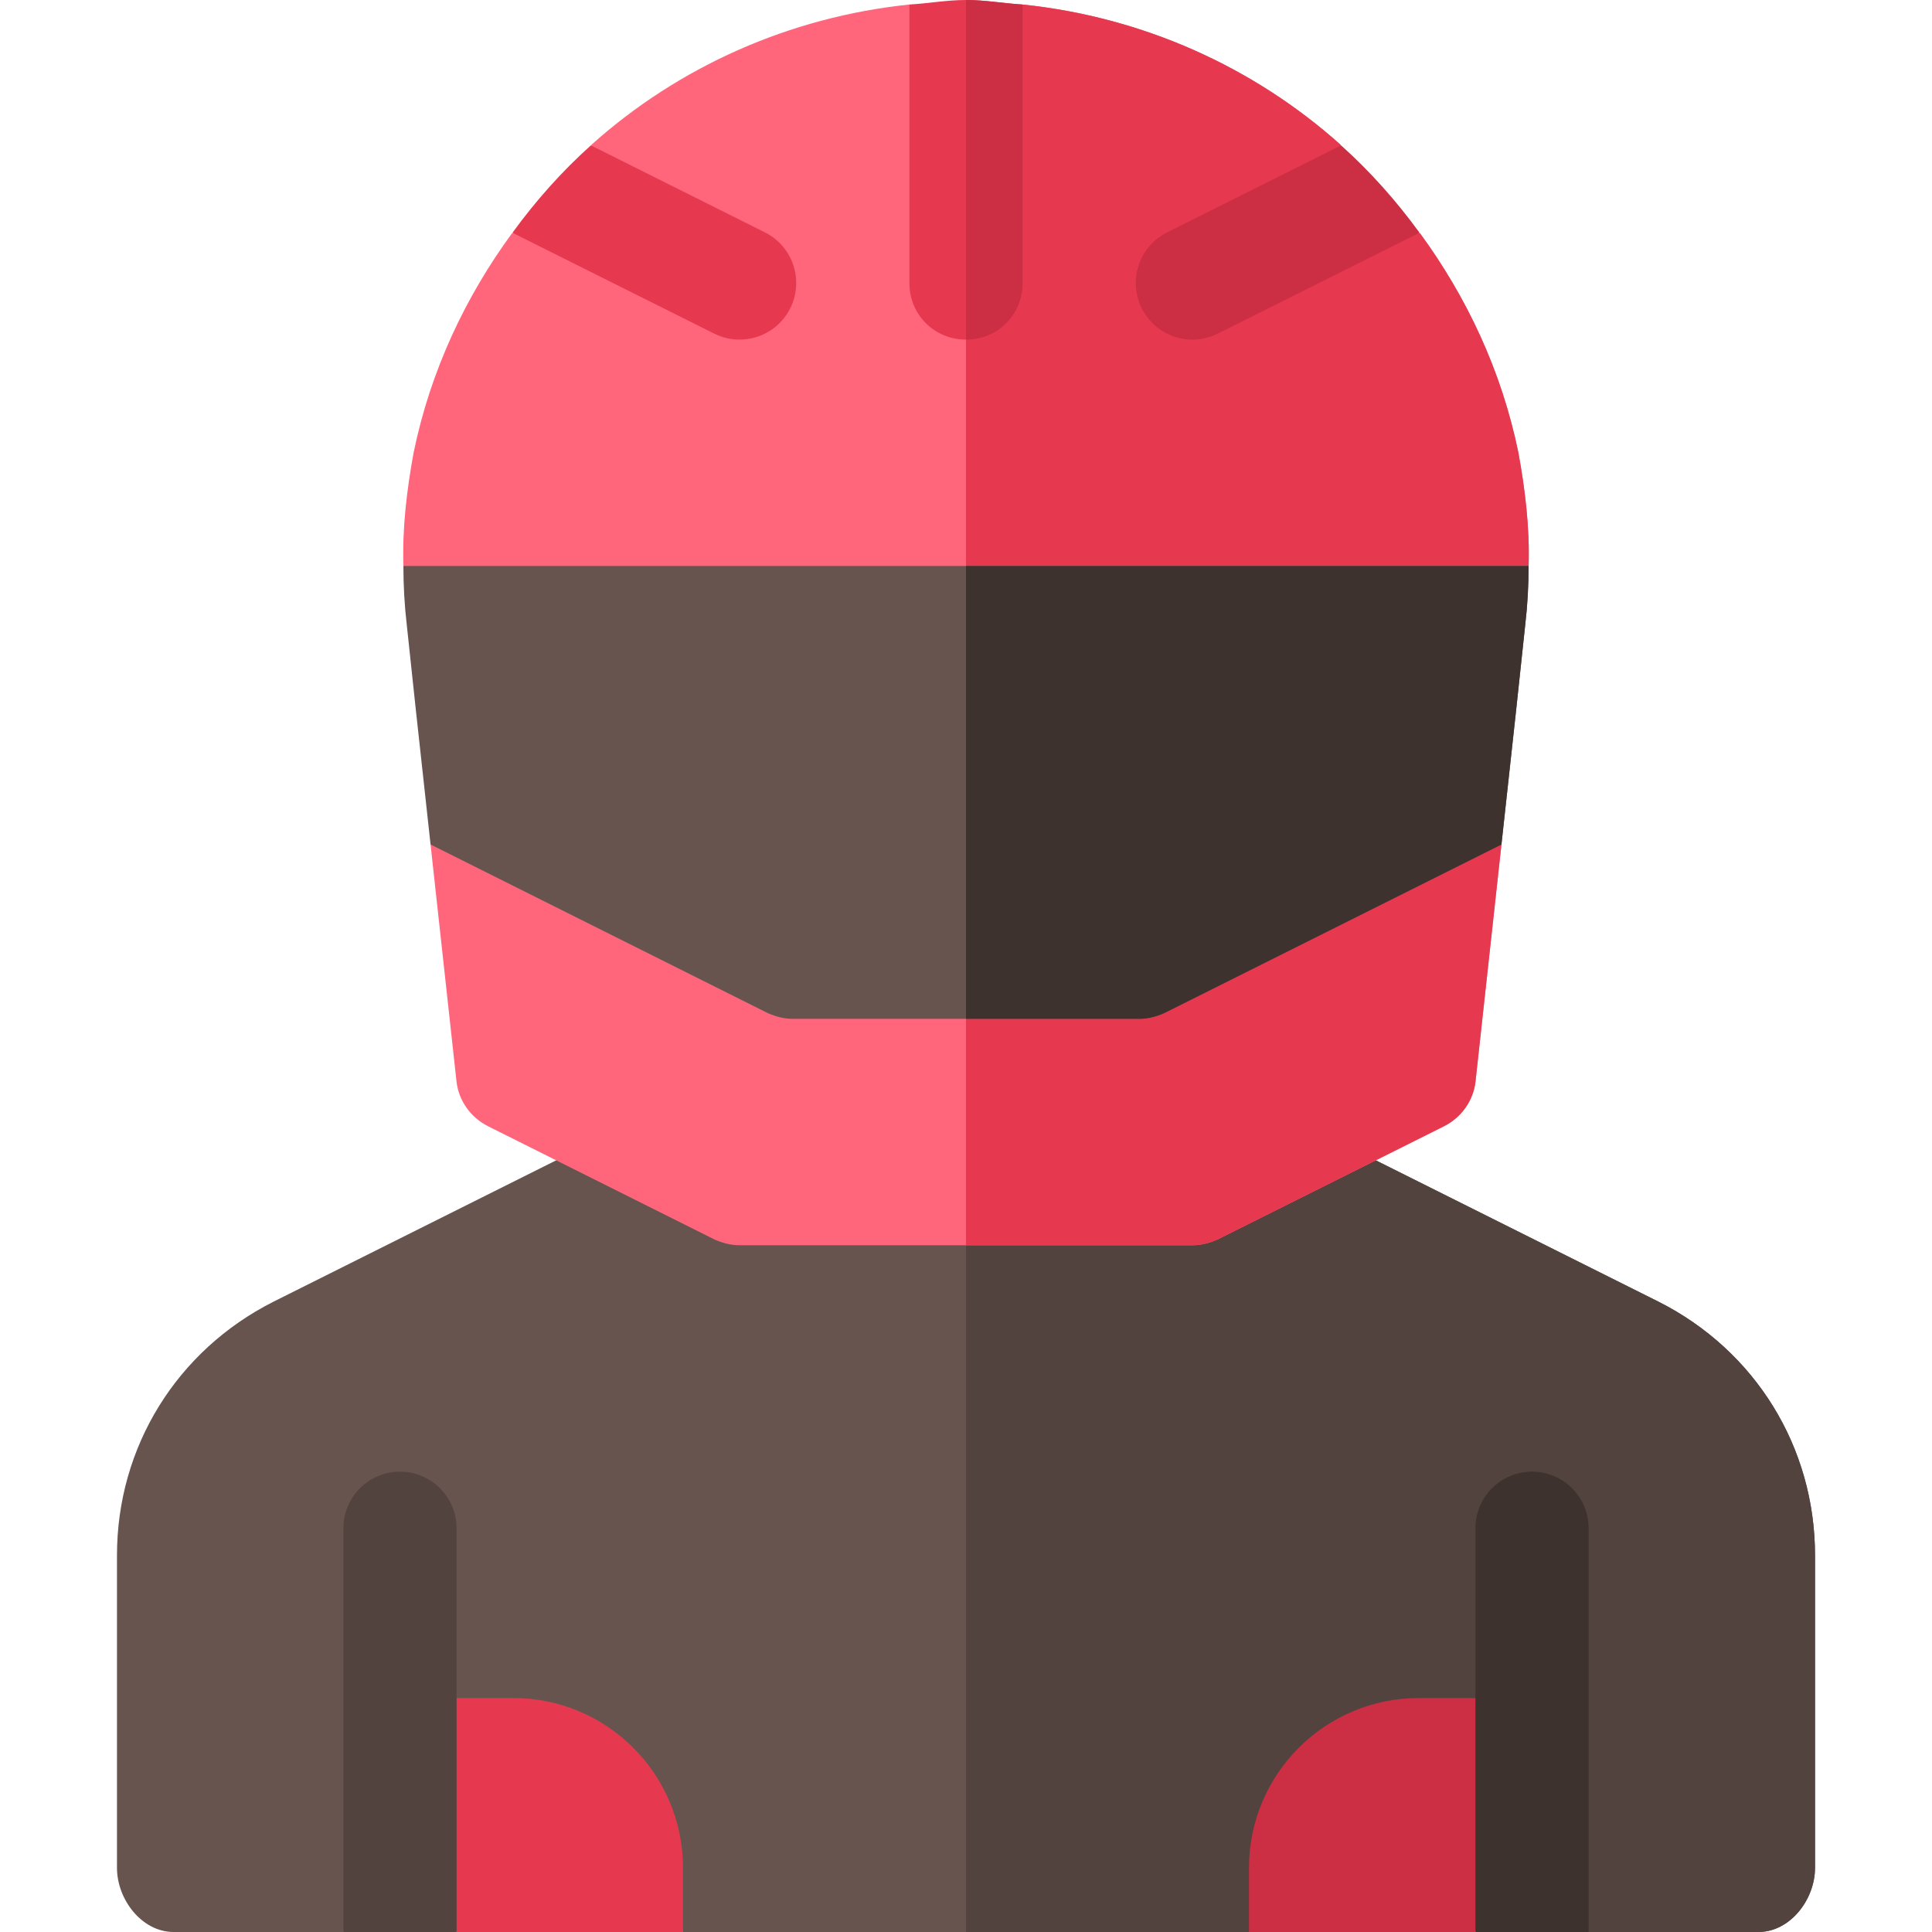 <svg height="512pt" viewBox="-31 0 512 512" width="512pt" xmlns="http://www.w3.org/2000/svg"><path d="m450 412.199v82.801c0 8.398-6.598 17-15 17h-45l-60-32-30 32h-150l-45-32-45 32h-45c-8.402 0-15-8.602-15-17v-82.801c0-28.801 15.902-54.301 41.398-67.199l123-61.5h121.203l123 61.5c25.496 12.898 41.398 38.398 41.398 67.199zm0 0" fill="#68544f"/><path d="m450 412.199v82.801c0 8.398-6.598 17-15 17h-45l-60-32-30 32h-75v-228.5h60.602l123 61.5c25.496 12.898 41.398 38.398 41.398 67.199zm0 0" fill="#53433f"/><path d="m150 512h-60l-15-30.125 15-31.875h15c24.852 0 45 20.148 45 45zm0 0" fill="#e63950"/><path d="m300 512h60l15-30.125-15-31.875h-15c-24.852 0-45 20.148-45 45zm0 0" fill="#cc2e43"/><path d="m75 390c-8.285 0-15 6.715-15 15v107h30v-107c0-8.285-6.715-15-15-15zm0 0" fill="#53433f"/><path d="m375 390c8.285 0 15 6.715 15 15v107h-30v-107c0-8.285 6.715-15 15-15zm0 0" fill="#3e322e"/><path d="m366.898 223.801-6.898 63c-.602 4.797-3.602 9.301-8.402 11.699l-60 30c-2.098.898-4.199 1.5-6.598 1.5h-120c-2.402 0-4.5-.602-6.598-1.5l-60-30c-4.801-2.402-7.801-6.902-8.402-11.699l-6.898-63 89.398 14.699h105zm0 0" fill="#ff667c"/><path d="m277.5 238.5 89.398-14.703-6.898 63.004c-.602 4.797-3.602 9.301-8.402 11.699l-60 30c-2.098.898-4.199 1.5-6.598 1.5h-60v-91.5zm0 0" fill="#e63950"/><path d="m374.098 150-26.398 30h-228.602l-43.195-30c-.301-10.199.898-20.102 2.699-30 4.5-21.902 13.801-41.398 26.098-58.199l23.703-3.301-2.703-20.102c23.102-20.699 52.5-33.898 84.301-37.199l15 28.801 15-28.801c31.801 3.301 61.199 16.5 84.301 37.199l-2.703 20.102 23.703 3.301c12.297 16.801 21.598 36.297 26.098 58.199 1.801 9.898 3 19.801 2.699 30zm0 0" fill="#ff667c"/><path d="m347.699 180h-122.699v-150l15-28.801c31.801 3.301 61.199 16.5 84.301 37.199l-2.703 20.102 23.703 3.301c12.297 16.801 21.598 36.297 26.098 58.199 1.801 9.898 3 19.801 2.699 30zm0 0" fill="#e63950"/><path d="m324.406 38.527-46.117 23.055c-7.41 3.707-10.414 12.715-6.707 20.129 3.645 7.309 12.602 10.441 20.129 6.707l53.484-26.742c-6.172-8.469-13.074-16.23-20.789-23.148zm0 0" fill="#cc2e43"/><path d="m178.418 81.711c3.707-7.414.703-16.422-6.707-20.129l-46.121-23.059c-7.719 6.922-14.613 14.684-20.785 23.156l53.484 26.738c7.516 3.73 16.48.609 20.129-6.707zm0 0" fill="#e63950"/><path d="m240 1.199v73.801c0 8.398-6.598 15-15 15s-15-6.602-15-15v-73.801c5.098-.301 9.902-1.199 15-1.199s9.902.898 15 1.199zm0 0" fill="#e63950"/><path d="m374.098 150c0 5.098-.297 10.5-.898 15.598l-2.398 22.5-3.902 35.703-89.398 44.699c-2.102.898-4.199 1.5-6.598 1.5h-91.805c-2.398 0-4.496-.602-6.598-1.5l-89.398-44.703-3.902-35.699-2.398-22.5c-.602-5.098-.898-10.5-.898-15.598zm0 0" fill="#68544f"/><path d="m374.098 150c0 5.098-.297 10.5-.898 15.598l-2.398 22.5-3.902 35.703-89.398 44.699c-2.102.898-4.199 1.5-6.598 1.5h-45.902v-120zm0 0" fill="#3e322e"/><path d="m240 1.199v73.801c0 8.398-6.598 15-15 15v-90c5.098 0 9.902.898 15 1.199zm0 0" fill="#cc2e43"/></svg>